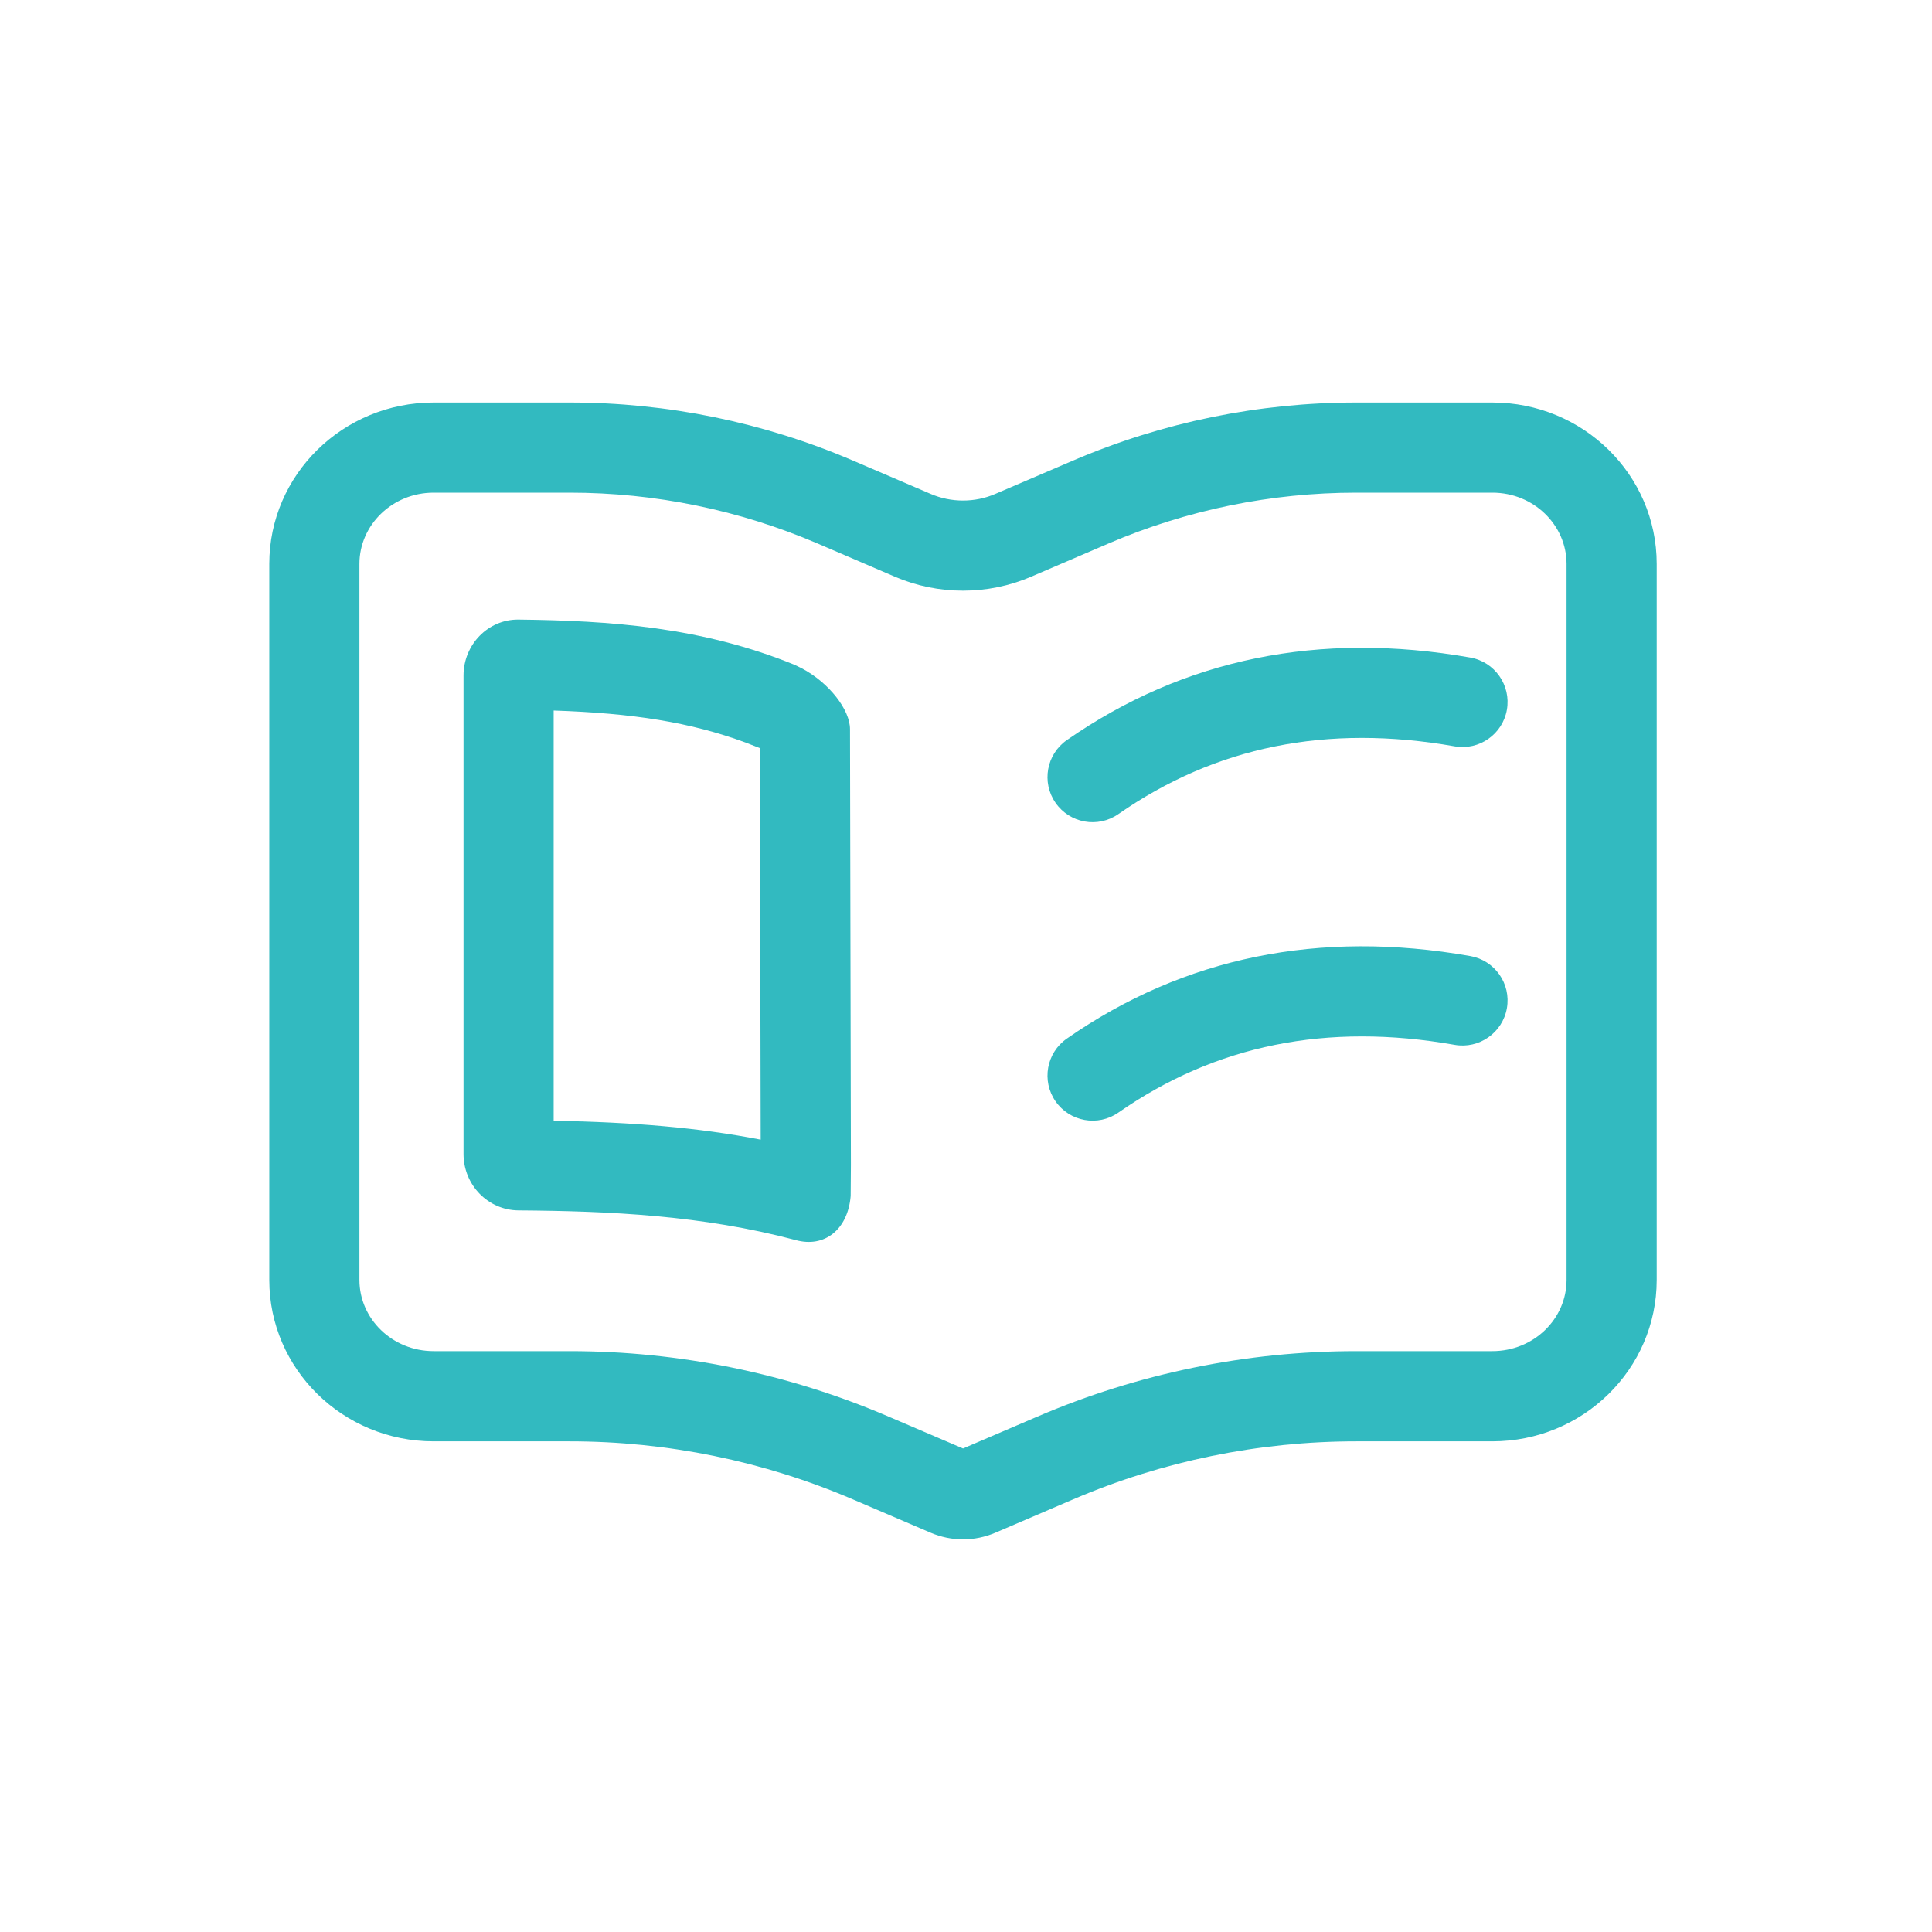 <?xml version="1.0" encoding="UTF-8"?>
<svg width="26px" height="26px" viewBox="0 0 26 26" version="1.1" xmlns="http://www.w3.org/2000/svg" xmlns:xlink="http://www.w3.org/1999/xlink">
    <!-- Generator: Sketch 58 (84663) - https://sketch.com -->
    <title>我的/帮助反馈</title>
    <desc>Created with Sketch.</desc>
    <g id="页面-1" stroke="none" stroke-width="1" fill="none" fill-rule="evenodd">
        <g id="我的" transform="translate(-16, -344)">
            <g id="帮助/设置" transform="translate(12, 329)">
                <g id="编组-3" transform="translate(4, 15)">
                    <g id="我的/帮助反馈-2">
                        <g id="我的/帮助反馈">
                            <g id="bangzhu">
                                <g>
                                    <rect id="矩形" fill="#D8D8D8" opacity="0" x="0" y="0" width="26" height="26"></rect>
                                    <g id="编组-9" transform="translate(3.624, 5.417)" fill="#32BAC0" fill-rule="nonzero">
                                        <path d="M16.459,0 L14.629,0 C13.316,0 12.018,0.266 10.815,0.782 L9.772,1.229 C9.634,1.289 9.486,1.319 9.336,1.319 C9.186,1.319 9.037,1.289 8.899,1.229 L7.856,0.782 C6.653,0.266 5.355,0 4.043,0 L2.212,0 C0.99,0 0,0.972 0,2.172 L0,11.808 C0,13.007 0.99,13.98 2.212,13.98 L4.043,13.98 C5.355,13.98 6.653,14.246 7.856,14.762 L8.899,15.209 C9.037,15.268 9.186,15.299 9.336,15.299 C9.486,15.299 9.634,15.268 9.772,15.209 L10.815,14.762 C12.018,14.246 13.316,13.98 14.629,13.98 L16.459,13.98 C17.681,13.98 18.671,13.007 18.671,11.808 L18.671,2.172 C18.671,0.972 17.681,0 16.459,0 Z M8.334,13.647 C6.98,13.066 5.519,12.766 4.043,12.766 L2.212,12.766 C1.656,12.766 1.213,12.332 1.213,11.808 L1.213,2.172 C1.213,1.648 1.656,1.213 2.212,1.213 L4.043,1.213 C5.191,1.213 6.326,1.446 7.378,1.897 L8.421,2.345 C8.71,2.469 9.022,2.532 9.336,2.532 C9.65,2.532 9.961,2.469 10.25,2.345 L11.294,1.897 C12.345,1.446 13.481,1.213 14.629,1.213 L16.459,1.213 C17.016,1.213 17.458,1.648 17.458,2.172 L17.458,11.808 C17.458,12.332 17.016,12.766 16.459,12.766 L14.629,12.766 C13.152,12.766 11.691,13.066 10.337,13.647 L9.336,14.076 L8.334,13.647 Z" id="路径"></path>
                                        <path d="M7.072,3.531 C5.82,3.02 4.585,2.935 3.353,2.921 C2.945,2.917 2.614,3.257 2.614,3.675 L2.614,10.112 C2.614,10.531 2.945,10.869 3.353,10.872 C4.585,10.881 5.821,10.937 7.082,11.271 C7.474,11.381 7.787,11.127 7.824,10.678 L7.827,10.258 C7.825,8.991 7.815,4.585 7.815,4.397 C7.816,4.137 7.536,3.772 7.166,3.577 L7.072,3.531 Z M6.41,4.576 L6.602,4.651 L6.613,9.92 C5.772,9.757 4.908,9.686 3.827,9.665 L3.827,4.145 C4.894,4.181 5.666,4.302 6.41,4.576 Z" id="路径"></path>
                                        <path d="M11.426,5.539 C12.735,4.628 14.232,4.324 15.952,4.627 C16.282,4.685 16.597,4.465 16.655,4.135 C16.713,3.805 16.492,3.49 16.162,3.432 C14.133,3.075 12.311,3.445 10.733,4.543 C10.458,4.734 10.39,5.112 10.581,5.387 C10.773,5.663 11.151,5.73 11.426,5.539 Z" id="路径-4"></path>
                                        <path d="M11.426,9.556 C12.735,8.645 14.232,8.341 15.952,8.644 C16.282,8.702 16.597,8.481 16.655,8.151 C16.713,7.821 16.492,7.507 16.162,7.449 C14.133,7.092 12.311,7.462 10.733,8.56 C10.458,8.751 10.39,9.129 10.581,9.404 C10.773,9.679 11.151,9.747 11.426,9.556 Z" id="路径-4备份"></path>
                                    </g>
                                </g>
                            </g>
                        </g>
                    </g>
                </g>
            </g>
        </g>
    </g>
</svg>